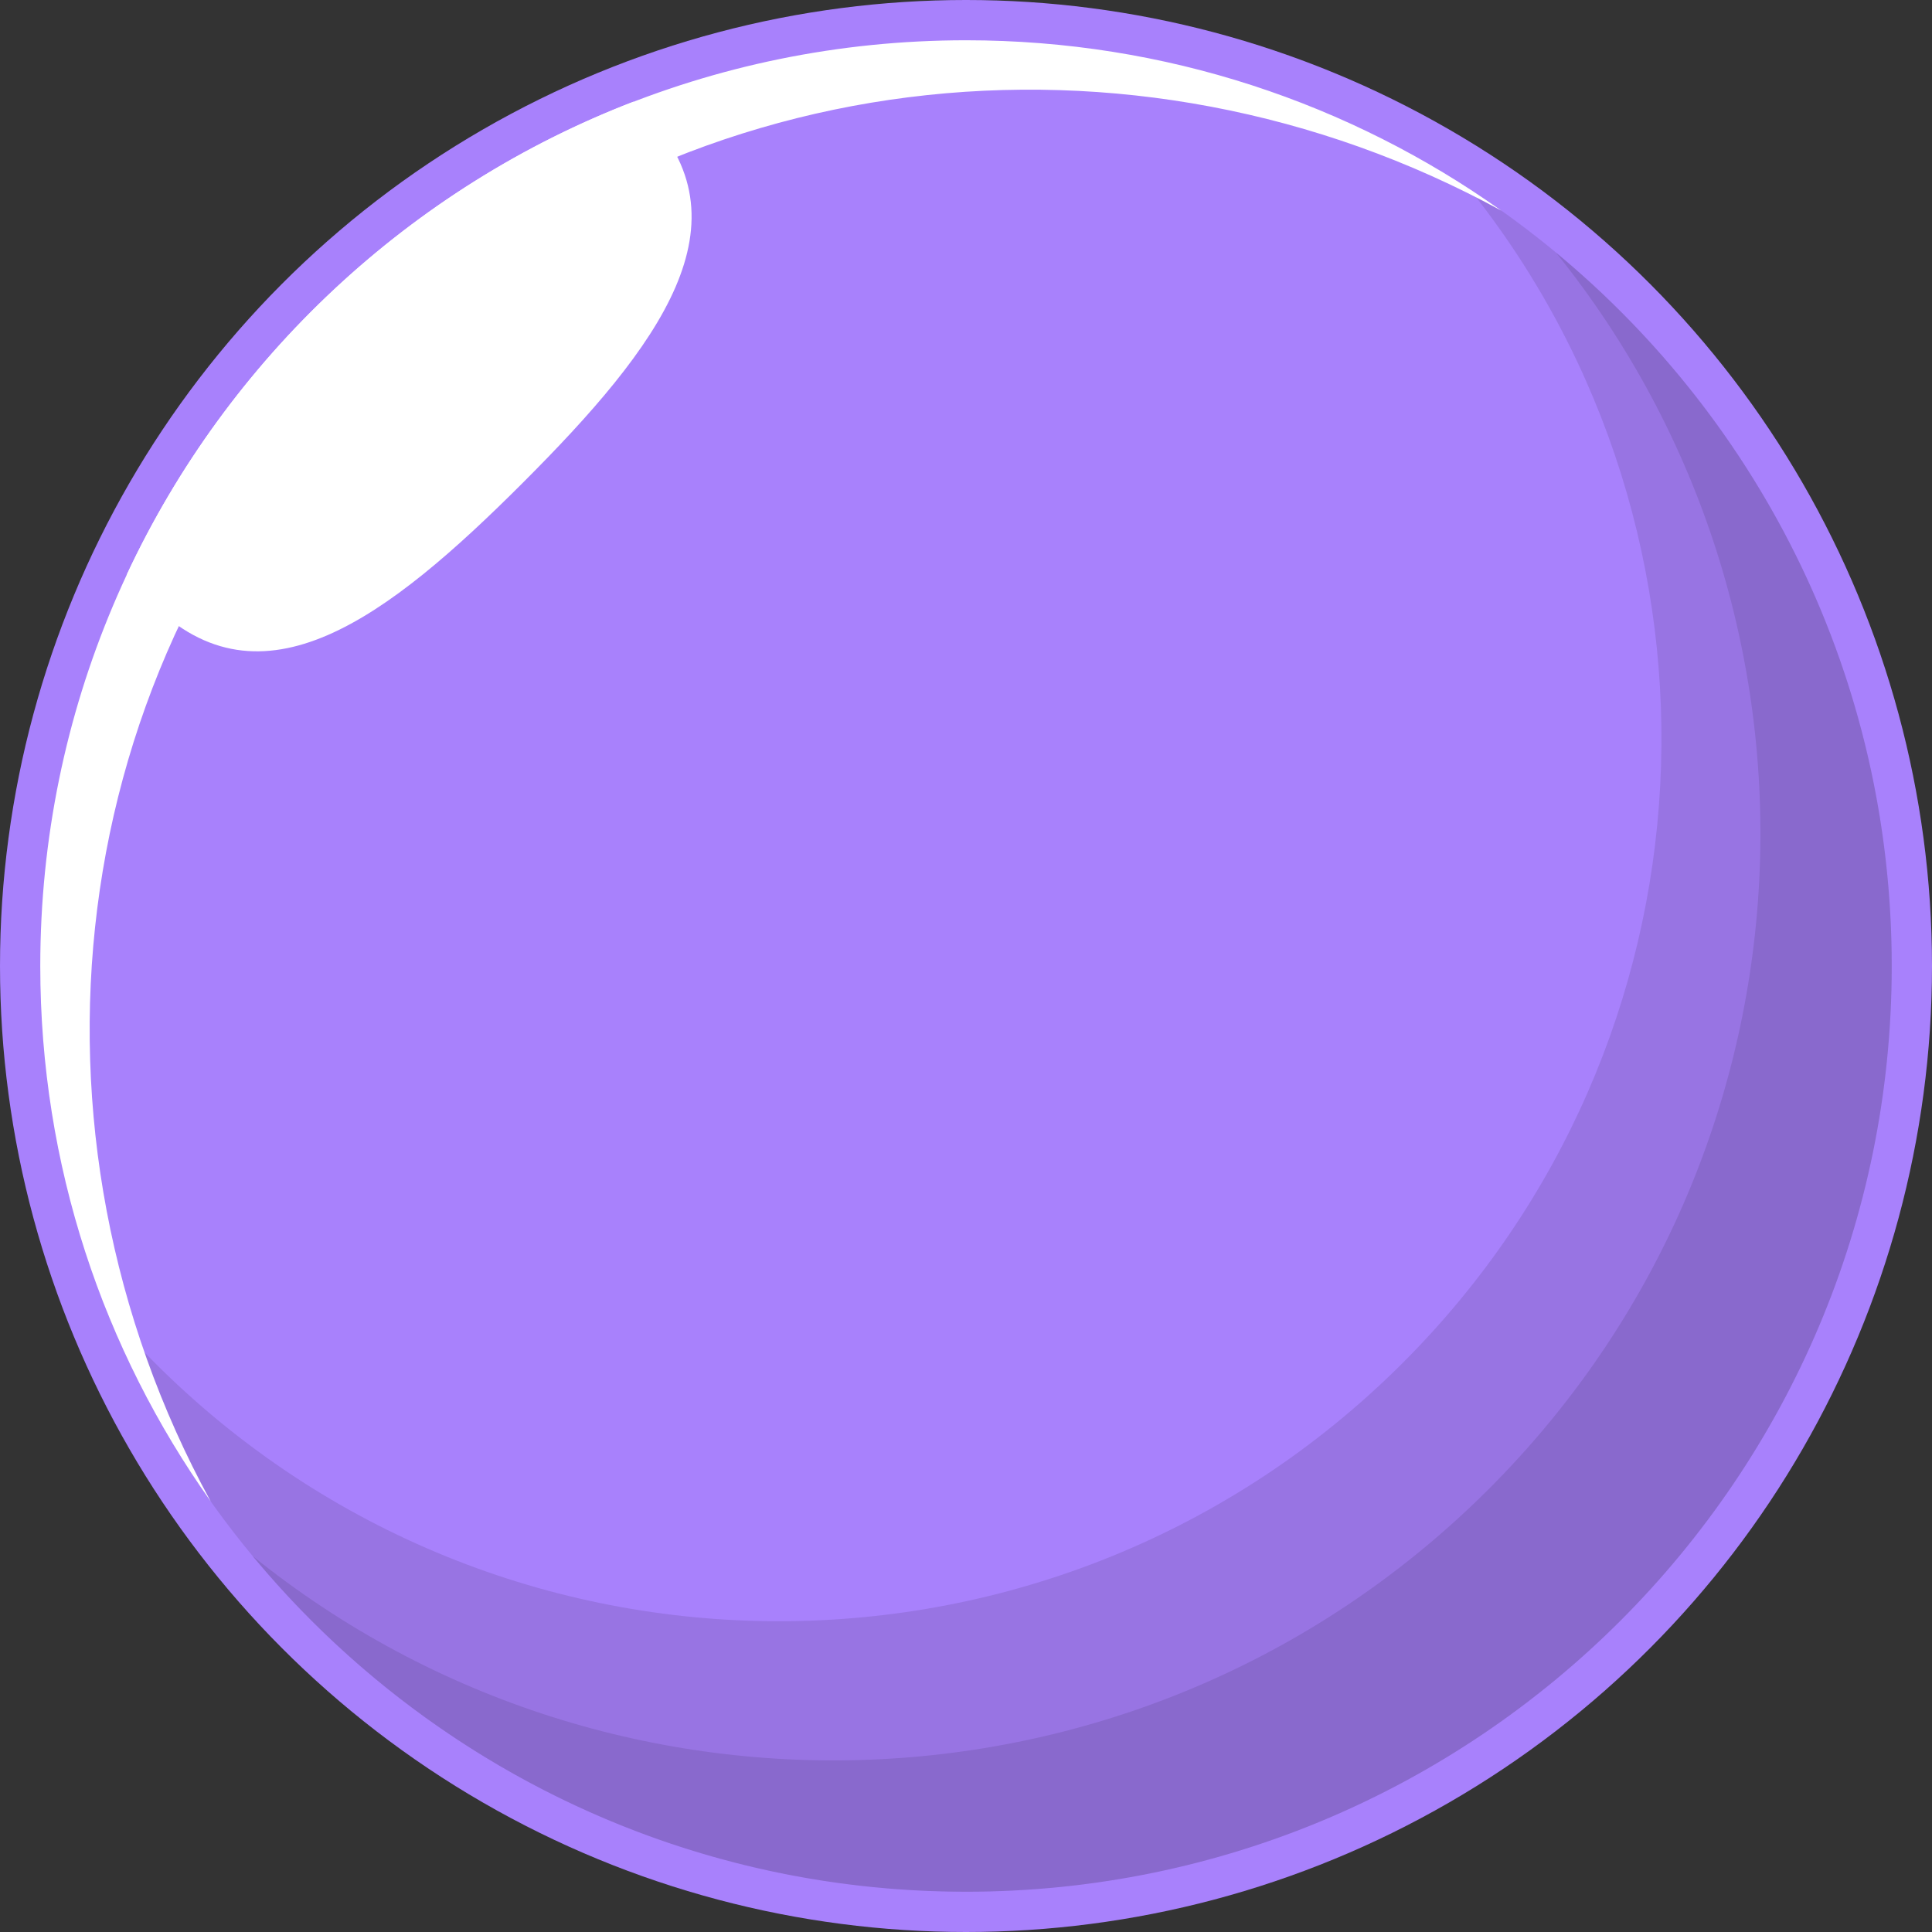 <svg viewBox="0 0 32 32" width="80px" height="80px" color="text" xmlns="http://www.w3.org/2000/svg" class="sc-231a1e38-0 dPwWVs"><rect x="0" y="0" width="32" height="32" fill="#333333" stroke="none"/><circle cx="16" cy="16" r="16" fill="#A881FC"></circle><g opacity="0.1" style="mix-blend-mode: multiply;"><path fill-rule="evenodd" clip-rule="evenodd" d="M24.343 3.132C28.919 8.872 28.55 17.257 23.237 22.571C17.528 28.28 8.271 28.28 2.562 22.571C2.283 22.291 2.016 22.003 1.764 21.707C4.028 27.349 9.549 31.333 16 31.333C24.468 31.333 31.333 24.468 31.333 15.999C31.333 10.608 28.55 5.866 24.343 3.132Z" fill="black"></path></g><g opacity="0.1" style="mix-blend-mode: multiply;"><path fill-rule="evenodd" clip-rule="evenodd" d="M25.771 4.183C30.631 10.212 30.261 19.061 24.661 24.661C19.061 30.26 10.213 30.631 4.184 25.772C6.996 29.169 11.245 31.333 16 31.333C24.468 31.333 31.333 24.468 31.333 16C31.333 11.245 29.169 6.995 25.771 4.183Z" fill="black"></path></g><g style="mix-blend-mode: soft-light;"><path fill-rule="evenodd" clip-rule="evenodd" d="M3.49 24.868C0.151 18.765 0.975 11.064 6.019 6.019C11.064 0.975 18.766 0.151 24.869 3.49C22.365 1.712 19.305 0.667 16 0.667C7.532 0.667 0.667 7.532 0.667 16C0.667 19.304 1.712 22.364 3.49 24.868Z" fill="white"></path></g><g style="mix-blend-mode: soft-light;"><path fill-rule="evenodd" clip-rule="evenodd" d="M2.101 9.514C3.773 5.937 6.785 3.111 10.492 1.684C10.546 1.732 10.599 1.782 10.65 1.834C12.484 3.667 10.912 5.744 8.661 7.995C6.411 10.245 4.334 11.817 2.501 9.983C2.353 9.836 2.22 9.679 2.101 9.514Z" fill="white"></path></g></svg>